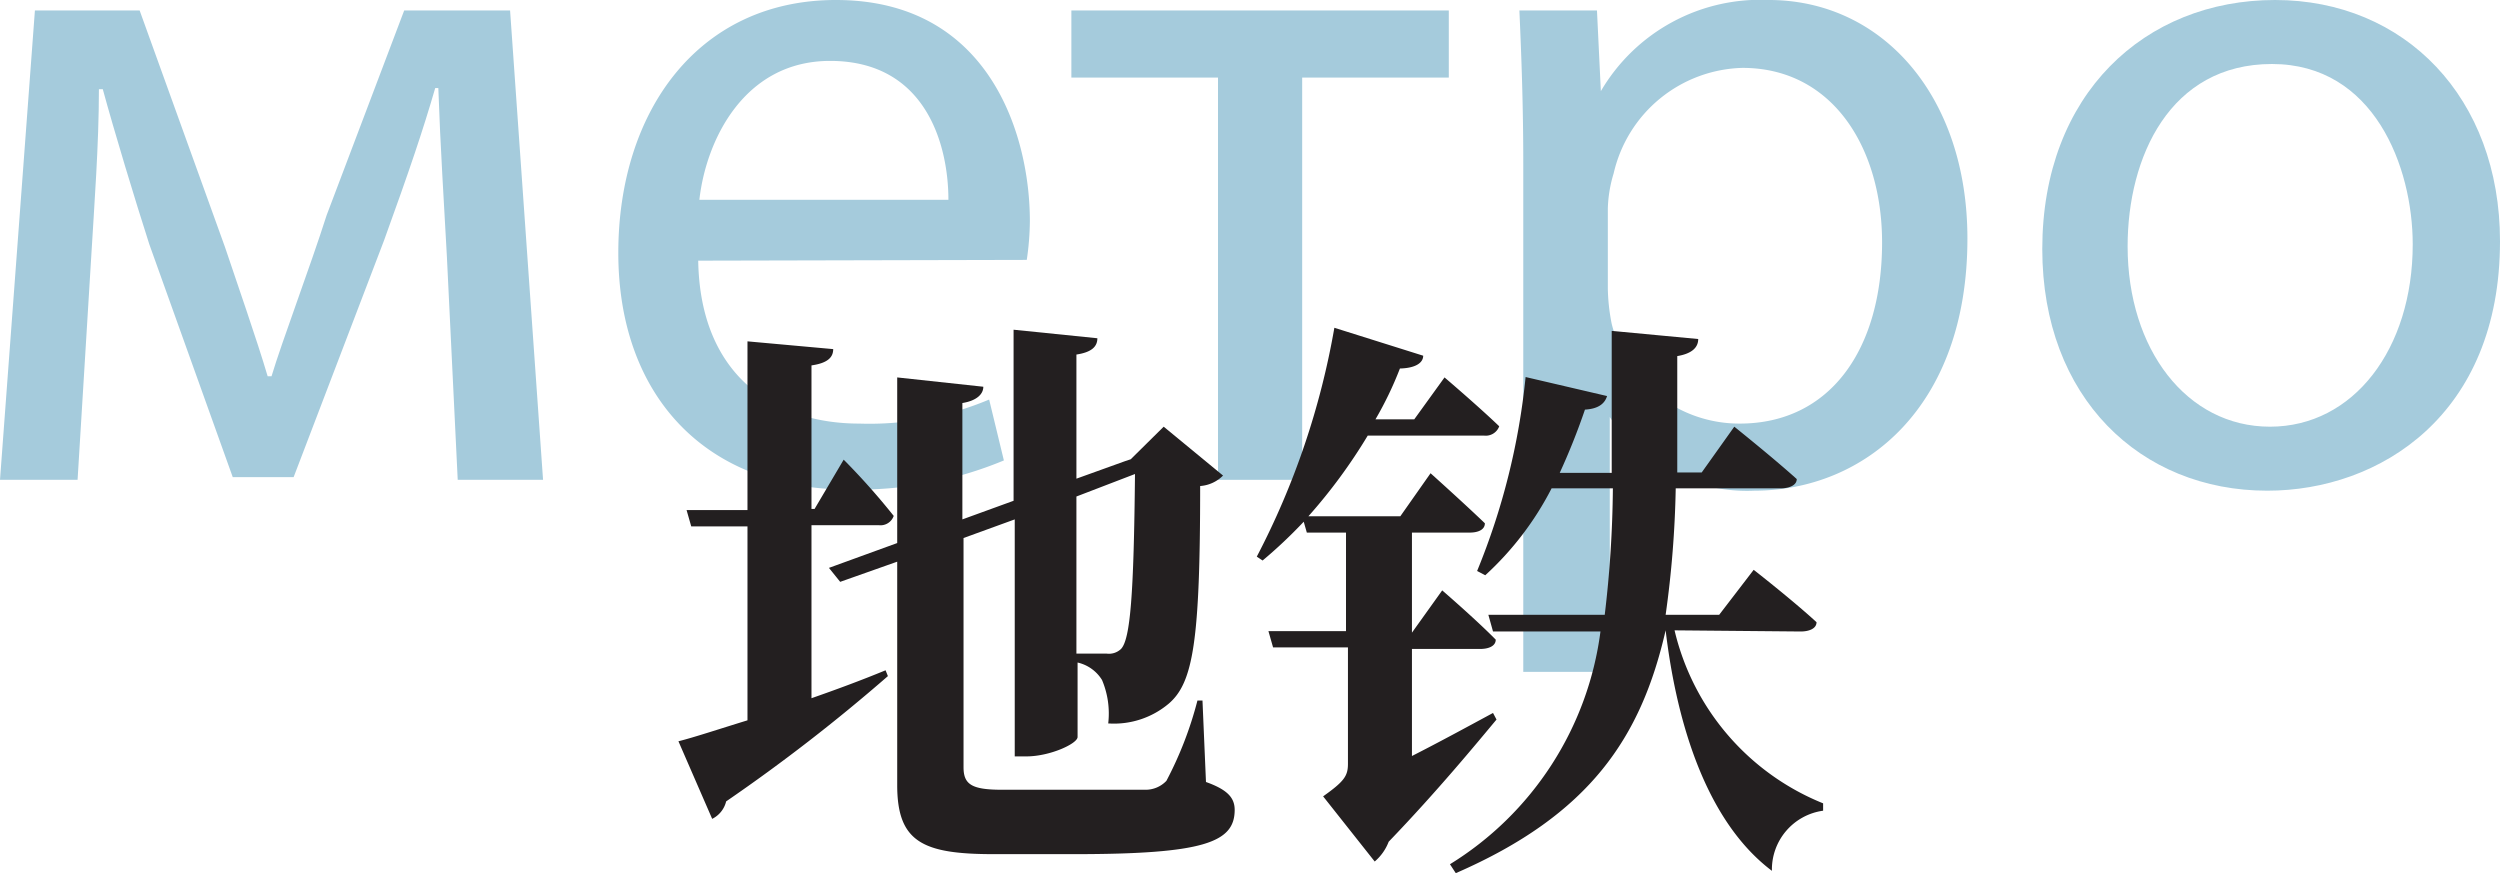 <svg xmlns="http://www.w3.org/2000/svg" viewBox="0 0 64.45 22.51"><defs><style>.cls-1{fill:#a5cbdc;}.cls-2{fill:#231f20;}</style></defs><title>Asset 25</title><g id="Layer_2" data-name="Layer 2"><g id="Layer_1-2" data-name="Layer 1"><path class="cls-1" d="M.9.27H3.6l2.2,6.1c.3.9.82,2.38,1.1,3.33H7c.27-.9,1-2.83,1.42-4.15l2-5.28h2.73l.85,12.1H11.8L11.52,6.6c-.07-1.3-.17-2.85-.22-4.33h-.08c-.32,1.1-.65,2.08-1.32,3.93L7.57,12.3H6l-2.15-6c-.37-1.15-.9-2.9-1.2-4h-.1c0,1.42-.12,3-.2,4.35L2,12.37H0Z"/><path class="cls-1" d="M18,6.72c.05,3,2,4.2,4.15,4.2a7.93,7.93,0,0,0,3.35-.62l.38,1.57a9.83,9.83,0,0,1-4,.75c-3.72,0-5.94-2.45-5.94-6.1S18,0,21.55,0c3.95,0,5,3.47,5,5.7a7.09,7.09,0,0,1-.08,1Zm6.45-1.57c0-1.4-.57-3.58-3.05-3.58-2.22,0-3.2,2.05-3.37,3.58Z"/><path class="cls-1" d="M37.35.27V2H33.57V12.37H31.4V2H27.62V.27Z"/><path class="cls-1" d="M39.27,4.22c0-1.55-.05-2.8-.1-3.95h2l.1,2.08h0A4.76,4.76,0,0,1,45.6,0c2.92,0,5.12,2.47,5.12,6.15,0,4.35-2.65,6.5-5.5,6.5a4.23,4.23,0,0,1-3.72-1.9h0v6.57H39.27Zm2.18,3.23a5.06,5.06,0,0,0,.1.9,3.39,3.39,0,0,0,3.3,2.57c2.32,0,3.67-1.9,3.67-4.67,0-2.43-1.27-4.5-3.6-4.5A3.5,3.5,0,0,0,41.6,4.47a3.39,3.39,0,0,0-.15.9Z"/><path class="cls-1" d="M64.45,6.22c0,4.48-3.1,6.43-6,6.43-3.27,0-5.8-2.4-5.8-6.23,0-4,2.65-6.42,6-6.42S64.45,2.52,64.45,6.22Zm-9.6.13C54.85,9,56.37,11,58.52,11S62.2,9,62.2,6.3c0-2-1-4.65-3.63-4.65S54.85,4.05,54.85,6.35Z"/><path class="cls-2" d="M20.92,18c.63-.22,1.28-.46,1.91-.72l.06.15a45.72,45.72,0,0,1-4.17,3.23.68.68,0,0,1-.36.45l-.87-2c.4-.1,1-.3,1.78-.54v-5H17.82l-.12-.42h1.57V8.8L21.48,9c0,.21-.14.36-.56.42v3.7H21l.75-1.27a17.88,17.88,0,0,1,1.29,1.45.36.36,0,0,1-.38.24H20.92Zm10.17,2.16c.56.2.74.41.74.72,0,.84-.8,1.14-4.14,1.14H25.62c-1.83,0-2.49-.31-2.49-1.78V14.48L21.66,15l-.29-.36L23.13,14V9.73l2.22.24c0,.19-.17.36-.54.42v3l1.32-.48V8.5l2.16.22c0,.21-.14.36-.54.42v3.2L29,11.89l.15-.05h0L30,11l1.53,1.26a.93.93,0,0,1-.59.27c0,4-.18,5.07-.81,5.61a2.19,2.19,0,0,1-1.56.51,2.22,2.22,0,0,0-.16-1.12,1,1,0,0,0-.63-.45V19c0,.17-.71.5-1.32.5h-.3V13.39l-1.32.48v5.91c0,.45.22.58,1,.58h2c.75,0,1.36,0,1.68,0a.74.74,0,0,0,.55-.23,9.51,9.51,0,0,0,.8-2.07H31ZM27.75,12.8v4.05c.22,0,.58,0,.78,0a.45.45,0,0,0,.37-.12c.24-.25.33-1.41.36-4.51Z"/><path class="cls-2" d="M38.58,18.55c-.51.61-1.52,1.84-2.78,3.15a1.26,1.26,0,0,1-.36.51l-1.33-1.68c.55-.39.64-.53.64-.84v-3H32.82l-.12-.42h2V13.73H33.69l-.08-.28a12.35,12.35,0,0,1-1.06,1l-.15-.1a20.21,20.21,0,0,0,2-5.9l2.29.72c0,.18-.19.32-.6.33a9.14,9.14,0,0,1-.63,1.31h1l.78-1.08s.88.75,1.41,1.26a.37.37,0,0,1-.39.24h-3a13.9,13.9,0,0,1-1.53,2.08H36.1l.78-1.11s.87.78,1.4,1.29c0,.17-.18.24-.39.24H36.4v2.58l.78-1.09s.87.75,1.38,1.27c0,.17-.19.24-.4.24H36.4v2.76c.65-.33,1.37-.72,2.09-1.11Zm4.59-2.3A6.39,6.39,0,0,0,47,20.71l0,.19a1.53,1.53,0,0,0-1.32,1.55c-1.83-1.38-2.5-4.17-2.74-6.2h0C42.31,19,41,21,37.53,22.51l-.15-.23a8.31,8.31,0,0,0,3.88-6H38.49l-.12-.43h3a29.29,29.29,0,0,0,.21-3.26H40a7.94,7.94,0,0,1-1.71,2.24l-.21-.11a17.82,17.82,0,0,0,1.25-5l2.1.49c-.06.2-.23.33-.57.35a17.29,17.29,0,0,1-.65,1.63h1.34c0-1.14,0-2.34,0-3.66l2.23.21c0,.23-.18.38-.54.44,0,1,0,2.07,0,3h.63L44.71,11s1,.8,1.61,1.35c0,.17-.21.24-.42.24H43.2a26.6,26.6,0,0,1-.26,3.26h1.38l.89-1.16s1,.78,1.62,1.35c0,.17-.2.24-.41.24Z"/></g></g></svg>